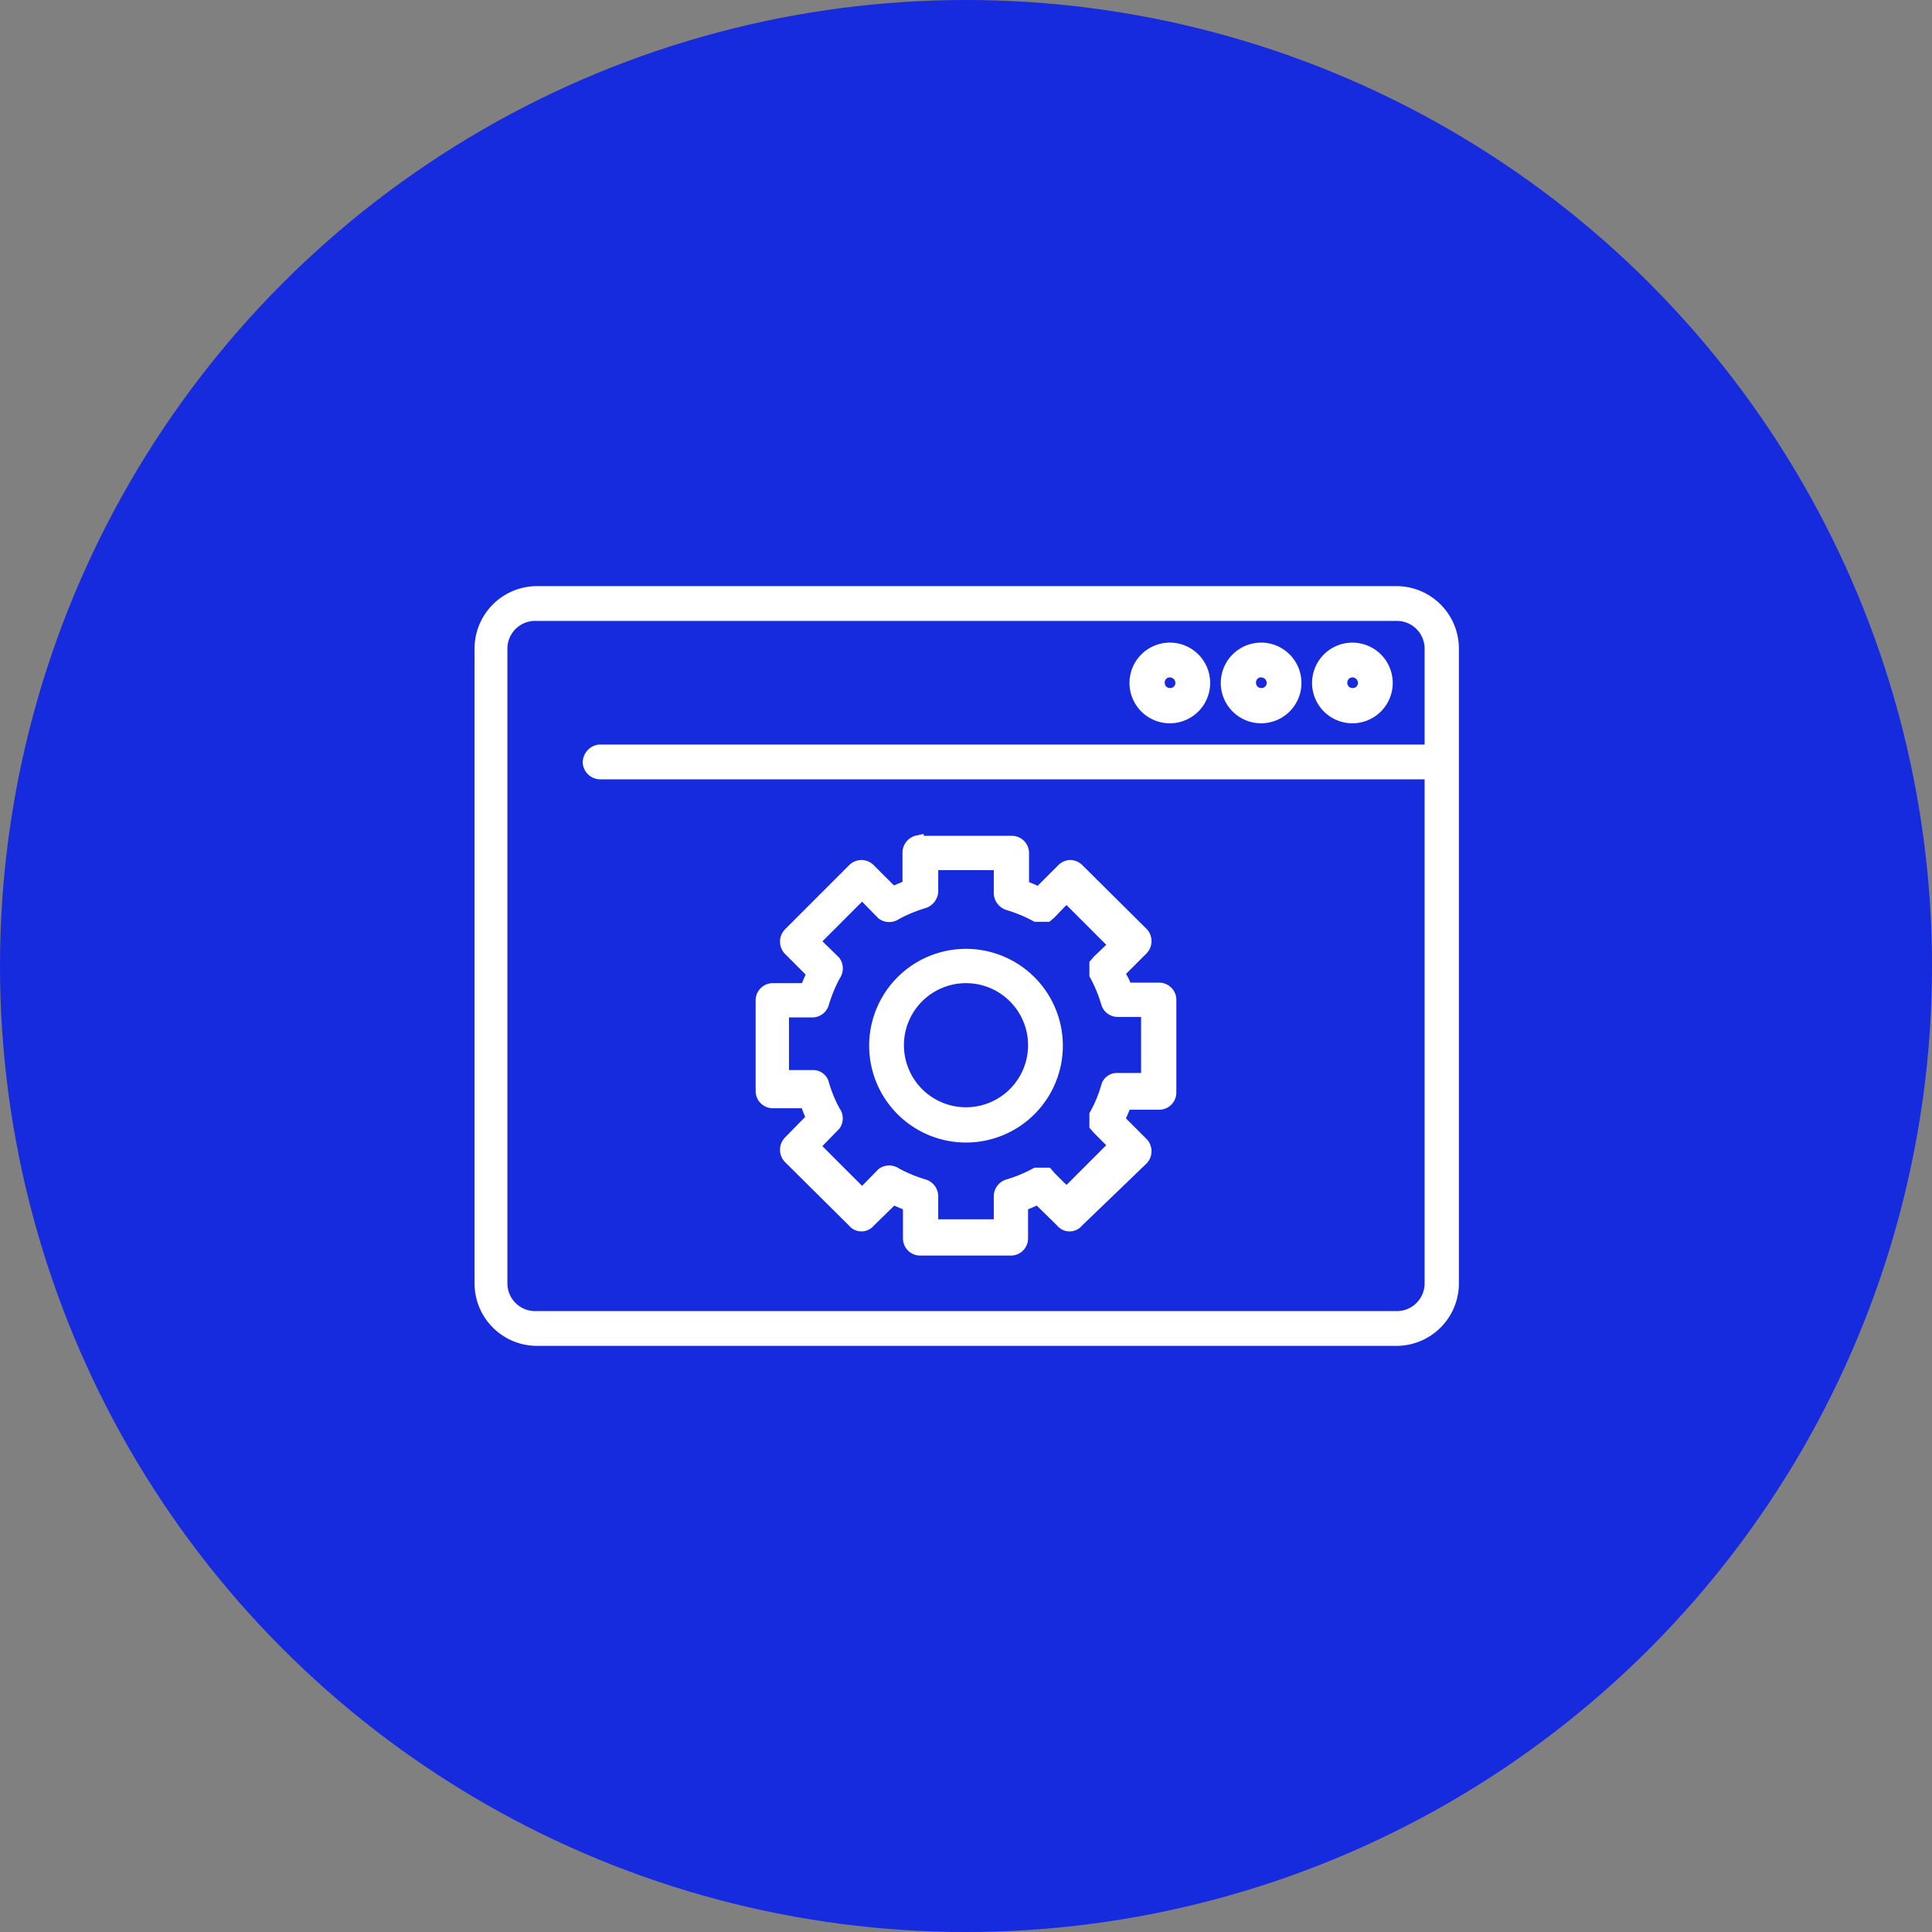 <svg fill="none" height="40" viewBox="0 0 40 40" width="40" xmlns="http://www.w3.org/2000/svg"><rect x="0" y="0" width="40" height="40" fill="#808080" stroke="none"/><circle cx="20" cy="20" fill="#162ade" r="20"/><path d="m20 20.23a1.41 1.41 0 1 1 -1.41 1.41 1.41 1.41 0 0 1 1.41-1.41zm0-.46a1.88 1.88 0 1 0 1.88 1.87 1.88 1.88 0 0 0 -1.88-1.87zm-.7-1.88h1.4v.61a.25.25 0 0 0 .17.22 3 3 0 0 1 .58.24h.23l.07-.06.2-.21a1.58 1.58 0 0 0 .13-.13l1 1-.13.13-.21.2-.06.07a0 0 0 0 0 0 0v.22a3 3 0 0 1 .24.58.23.23 0 0 0 .22.17h.61v1.41h-.61a.21.21 0 0 0 -.22.16 2.72 2.72 0 0 1 -.24.58v.22l.06.07.34.34-1 1a1.58 1.58 0 0 0 -.13-.13l-.2-.2-.07-.08a0 0 0 0 0 0 0h-.23a3 3 0 0 1 -.58.24.24.24 0 0 0 -.17.23v.6h-1.4v-.6a.24.24 0 0 0 -.17-.23 3 3 0 0 1 -.58-.24.24.24 0 0 0 -.28 0l-.42.43-1-1 .43-.44a.23.23 0 0 0 0-.27 2.72 2.72 0 0 1 -.24-.58.21.21 0 0 0 -.22-.16h-.61v-1.34h.61a.23.23 0 0 0 .22-.17 3 3 0 0 1 .24-.58.24.24 0 0 0 0-.28l-.43-.42 1-1 .42.43a.24.24 0 0 0 .28 0 3 3 0 0 1 .58-.24.25.25 0 0 0 .17-.22zm-.3-.47a.24.24 0 0 0 -.19.23v.69l-.33.14-.48-.48a.24.24 0 0 0 -.16-.07.24.24 0 0 0 -.17.07l-1.33 1.33a.24.24 0 0 0 0 .33l.49.49c-.05.11-.1.22-.14.33h-.69a.23.23 0 0 0 -.23.23v1.88a.23.23 0 0 0 .23.23h.69a2.52 2.52 0 0 0 .13.33l-.48.49a.24.24 0 0 0 0 .33l1.33 1.32a.21.21 0 0 0 .17.08.21.21 0 0 0 .16-.08l.49-.48a3.27 3.27 0 0 0 .33.14v.69a.23.23 0 0 0 .23.23h1.88a.23.23 0 0 0 .23-.23v-.69a3.27 3.27 0 0 0 .33-.14l.49.48a.21.21 0 0 0 .16.08.21.21 0 0 0 .17-.08l1.34-1.29a.24.24 0 0 0 0-.33l-.3-.3-.19-.19a2.52 2.52 0 0 0 .14-.33h.7a.23.23 0 0 0 .23-.23v-1.92a.23.23 0 0 0 -.23-.23h-.7c0-.11-.09-.22-.14-.33l.49-.49a.24.24 0 0 0 0-.33l-1.33-1.32a.24.24 0 0 0 -.17-.07.24.24 0 0 0 -.15.07l-.3.3-.19.19a3.27 3.27 0 0 0 -.33-.14v-.69a.23.23 0 0 0 -.23-.23h-1.95zm9-3.52a.24.24 0 0 1 .24.24.23.23 0 0 1 -.24.23.23.23 0 0 1 -.23-.23.23.23 0 0 1 .23-.24zm-1.89 0a.24.24 0 0 1 .24.24.23.23 0 0 1 -.24.23.23.23 0 0 1 -.23-.23.23.23 0 0 1 .2-.24zm-1.89 0a.24.24 0 0 1 .24.24.23.23 0 0 1 -.24.23.23.23 0 0 1 -.23-.23.23.23 0 0 1 .2-.24zm3.78-.47a.71.71 0 1 0 .71.71.71.71 0 0 0 -.71-.71zm-1.89 0a.71.71 0 1 0 .71.71.71.71 0 0 0 -.74-.71zm-1.89 0a.71.71 0 1 0 .71.71.71.71 0 0 0 -.74-.71zm-13.1-.7h17.79a.7.7 0 0 1 .71.7v2.11h-17.21a.25.25 0 0 0 -.22.25.24.24 0 0 0 .25.22h17.18v10.56a.7.7 0 0 1 -.71.7h-17.82a.7.7 0 0 1 -.71-.7v-13.14a.7.7 0 0 1 .71-.7zm0-.47a1.17 1.17 0 0 0 -1.17 1.17v13.14a1.17 1.17 0 0 0 1.17 1.17h17.79a1.17 1.17 0 0 0 1.17-1.17v-13.14a1.17 1.17 0 0 0 -1.17-1.17z" fill="#fff" stroke="#fff" stroke-miterlimit="10" stroke-width=".25"/></svg>
